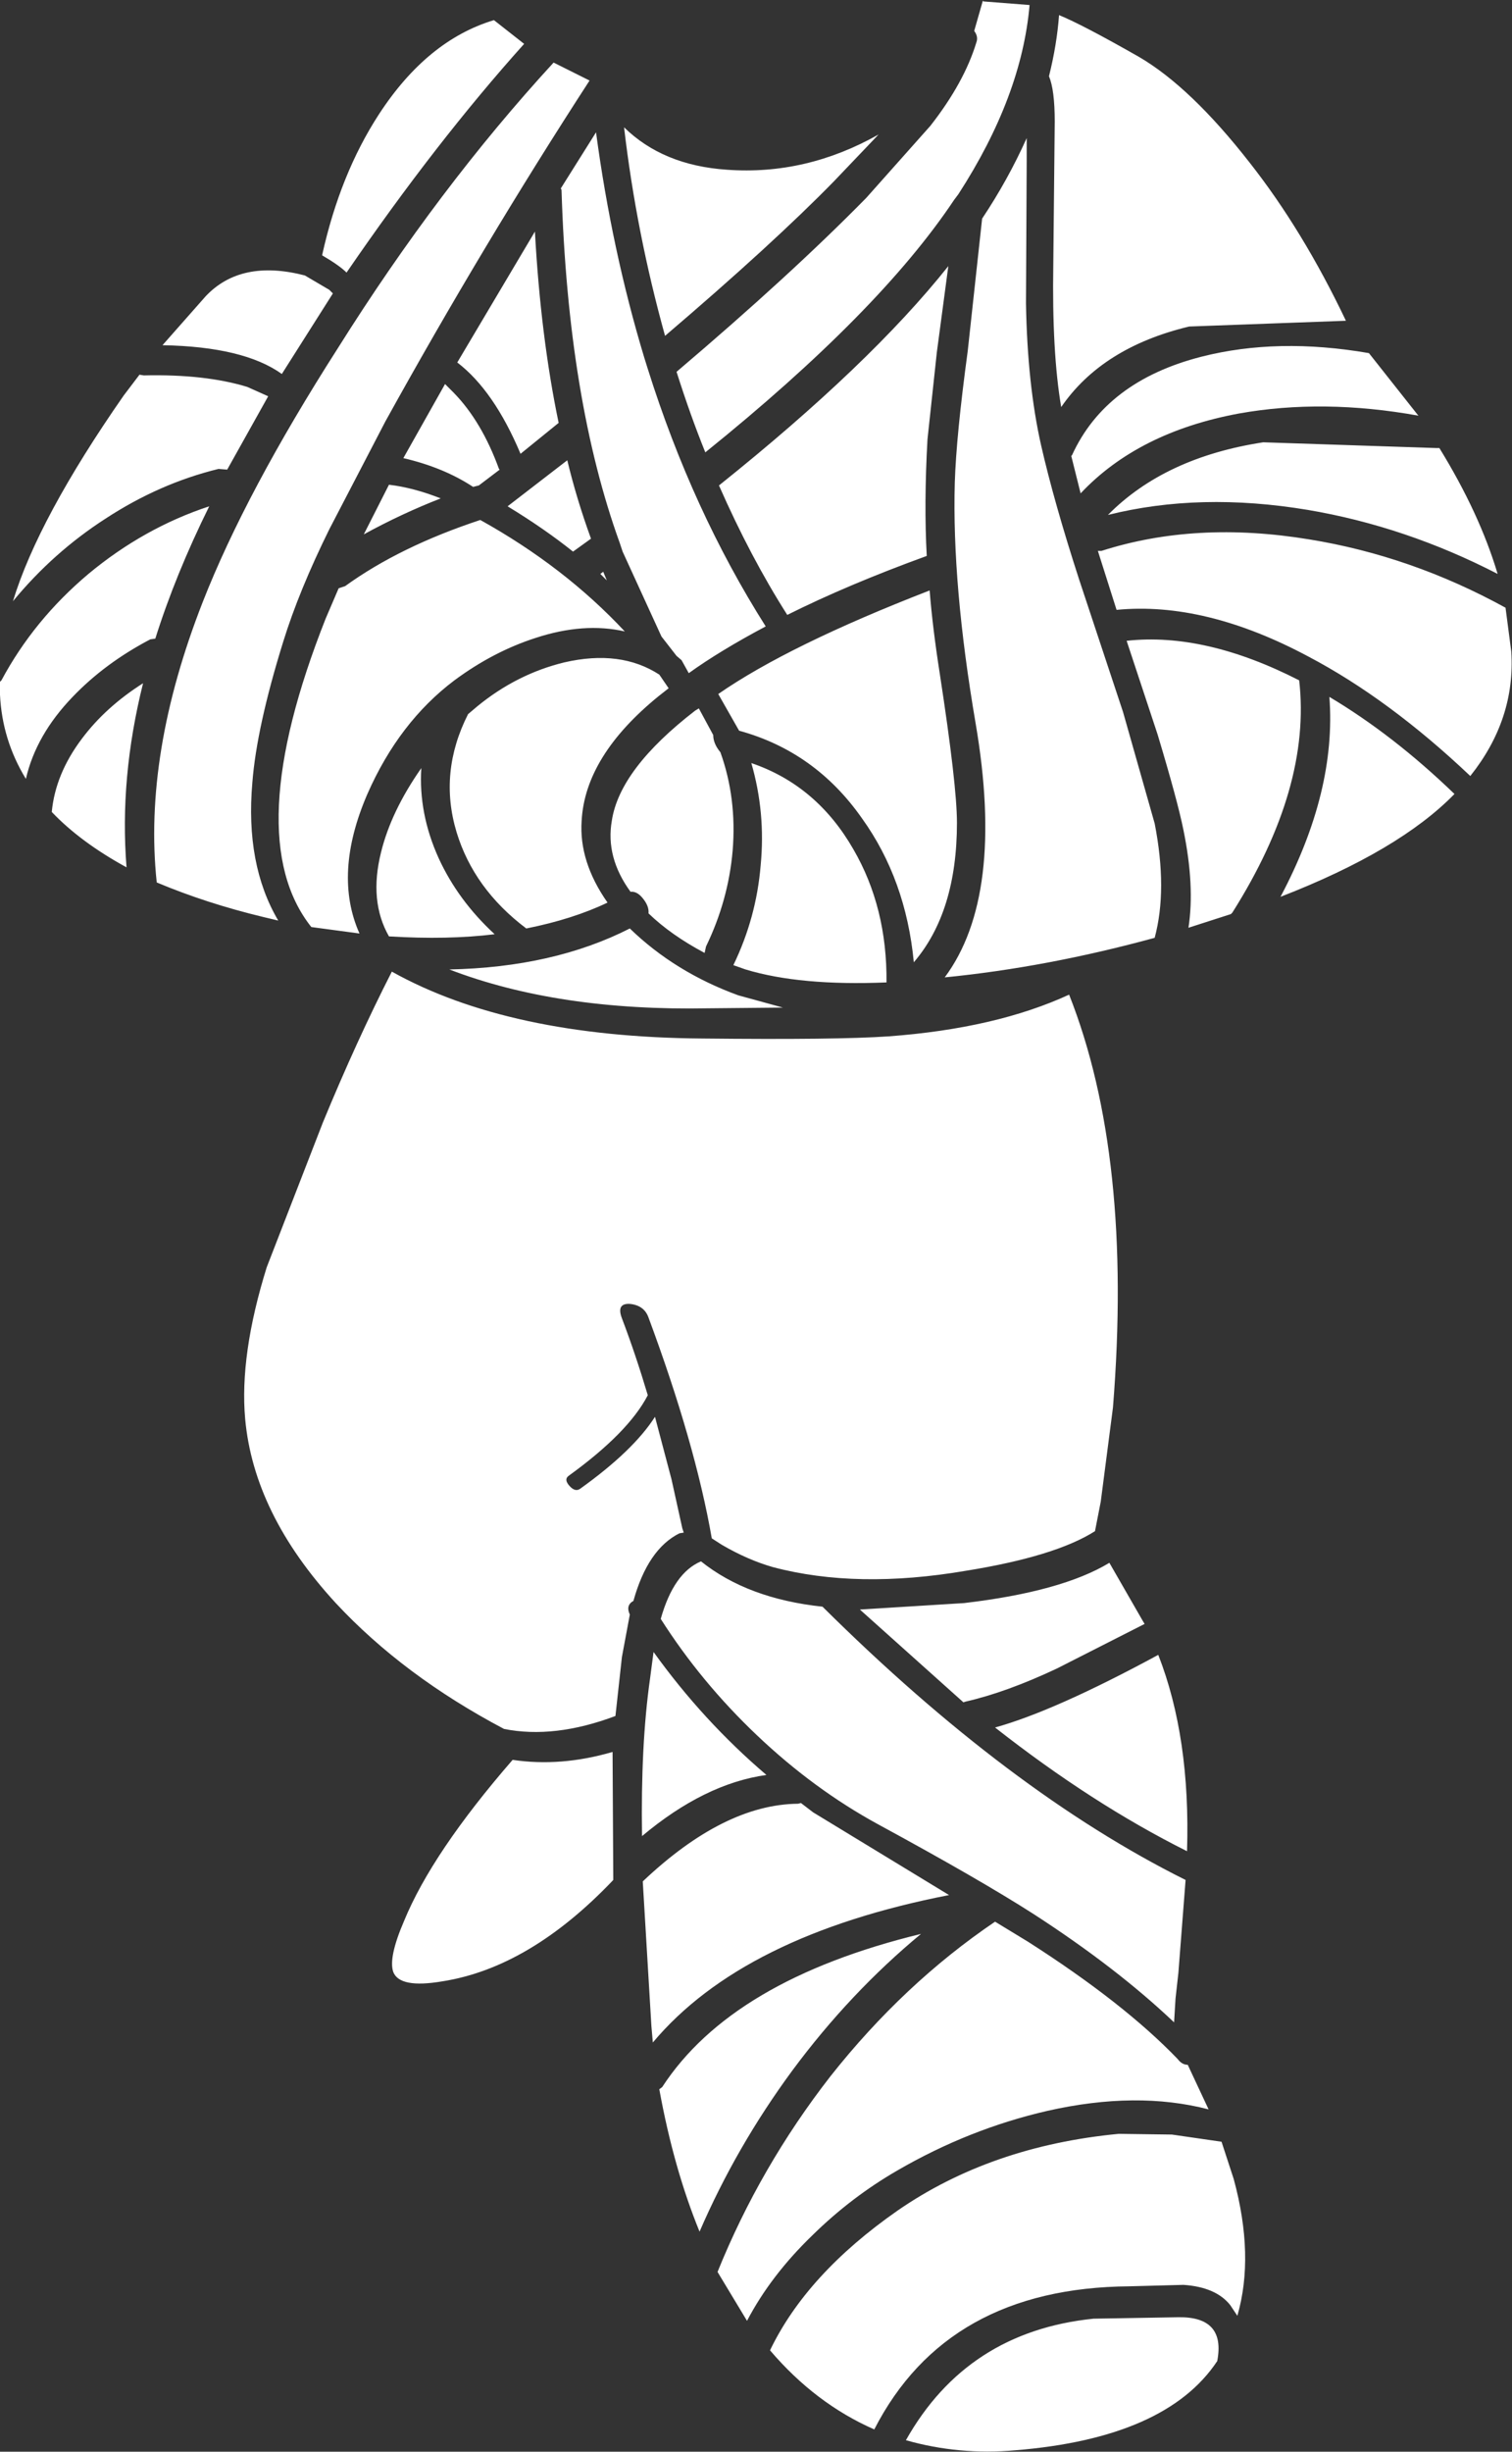<?xml version="1.0" encoding="UTF-8" standalone="no"?>
<svg xmlns:ffdec="https://www.free-decompiler.com/flash" xmlns:xlink="http://www.w3.org/1999/xlink" ffdec:objectType="shape" height="170.45px" width="105.15px" xmlns="http://www.w3.org/2000/svg">
  <rect width="100%" height="100%" fill="#333333" stroke="none"/>
  <g transform="matrix(1.0, 0.0, 0.0, 1.0, 45.2, 45.4)">
    <path d="M27.75 -40.1 Q28.3 -42.3 28.45 -44.35 30.05 -43.7 34.0 -41.45 37.6 -39.35 41.7 -34.1 45.4 -29.4 48.4 -23.1 L37.5 -22.7 Q31.45 -21.25 28.6 -17.1 27.95 -20.9 28.05 -27.0 L28.15 -36.95 Q28.15 -39.15 27.75 -40.1 M23.15 -45.35 L23.2 -45.3 26.4 -45.05 Q25.85 -38.7 21.45 -31.9 L21.15 -31.5 Q15.95 -23.7 3.85 -13.95 2.8 -16.55 1.85 -19.55 9.8 -26.3 15.05 -31.65 L19.5 -36.65 Q21.85 -39.65 22.7 -42.45 22.85 -42.85 22.55 -43.25 L23.15 -45.35 M26.2 -34.15 L26.15 -24.3 Q26.25 -18.65 27.2 -14.45 28.1 -10.5 29.85 -5.1 L32.9 4.1 35.1 11.85 Q36.0 16.45 35.1 19.8 27.6 21.85 20.5 22.55 24.7 16.9 22.65 4.9 21.0 -4.75 21.2 -11.85 21.3 -15.1 22.1 -21.0 L23.1 -30.2 Q24.9 -32.9 26.2 -35.8 L26.2 -34.15 M12.8 -32.8 Q8.55 -28.45 1.05 -22.05 -0.95 -29.25 -1.8 -36.55 0.9 -33.9 5.35 -33.6 10.85 -33.2 15.9 -36.05 L12.8 -32.8 M-21.1 -26.45 Q-21.6 -26.95 -22.8 -27.65 -21.55 -33.3 -18.85 -37.45 -15.5 -42.6 -10.85 -44.0 L-8.75 -42.35 Q-14.9 -35.5 -21.1 -26.45 M-22.3 -25.25 L-22.05 -25.0 -25.6 -19.4 Q-28.25 -21.3 -33.9 -21.4 L-30.9 -24.8 Q-28.45 -27.4 -24.0 -26.25 L-22.3 -25.25 M-6.2 -32.3 L-3.75 -36.2 Q-2.65 -28.0 -0.4 -20.55 L-0.15 -19.75 Q2.95 -9.9 8.05 -1.85 4.85 -0.15 2.7 1.4 L2.2 0.5 1.85 0.2 0.8 -1.15 -1.9 -7.05 -2.1 -7.65 Q-5.7 -17.6 -6.15 -32.2 L-6.2 -32.3 M-4.2 -39.8 Q-11.6 -28.4 -18.4 -16.1 L-22.3 -8.6 Q-24.4 -4.35 -25.5 -0.8 -27.35 5.15 -27.65 9.0 -28.15 14.7 -25.85 18.6 L-26.9 18.35 Q-30.85 17.4 -34.3 15.95 -35.25 7.05 -31.1 -3.55 -28.1 -11.2 -21.7 -21.2 -14.7 -32.35 -6.7 -41.05 L-4.2 -39.8 M-3.25 -5.65 L-3.0 -5.05 -3.45 -5.5 -3.25 -5.65 M-5.35 -7.05 Q-7.35 -8.65 -9.9 -10.2 L-5.75 -13.4 Q-5.1 -10.7 -4.1 -7.95 L-5.35 -7.05 M0.6 3.0 Q-4.5 7.15 -4.75 11.65 -4.95 14.5 -2.95 17.35 -5.35 18.5 -8.6 19.15 -12.25 16.4 -13.45 12.45 -14.7 8.3 -12.65 4.25 L-12.0 3.7 Q-9.25 1.45 -5.95 0.65 -2.05 -0.25 0.65 1.5 L1.3 2.45 0.6 3.0 M4.8 -11.65 Q15.3 -20.05 20.75 -26.9 L19.95 -20.9 19.3 -14.85 Q19.05 -10.35 19.25 -6.75 13.75 -4.75 9.55 -2.65 7.0 -6.65 4.8 -11.65 M-13.4 -20.2 L-8.0 -29.3 Q-7.6 -22.0 -6.35 -16.0 L-9.0 -13.85 Q-10.85 -18.25 -13.4 -20.2 M-13.65 -18.1 Q-11.7 -16.1 -10.5 -12.8 L-10.45 -12.75 -11.9 -11.65 -12.3 -11.55 Q-14.35 -12.9 -17.15 -13.55 L-14.25 -18.7 -13.65 -18.1 M-26.55 -17.85 L-29.4 -12.75 -30.0 -12.8 Q-34.1 -11.8 -37.85 -9.35 -41.5 -7.0 -44.3 -3.6 -42.55 -9.35 -36.6 -17.9 L-35.5 -19.35 -35.2 -19.3 Q-30.95 -19.4 -28.0 -18.5 L-26.55 -17.85 M-21.2 -4.65 Q-17.4 -7.4 -11.8 -9.25 -5.95 -6.0 -1.75 -1.5 -4.6 -2.15 -7.95 -1.05 -10.9 -0.1 -13.6 1.9 -17.45 4.8 -19.65 9.8 -22.05 15.35 -20.2 19.5 L-23.55 19.05 Q-28.55 12.75 -22.55 -2.4 L-21.65 -4.5 -21.2 -4.65 M-18.15 -11.7 Q-16.45 -11.5 -14.55 -10.75 -17.25 -9.7 -19.9 -8.25 L-18.15 -11.7 M-14.7 14.25 Q-13.35 17.2 -10.8 19.55 -14.05 19.95 -18.15 19.7 -19.55 17.25 -18.7 13.85 -18.0 11.0 -15.9 8.0 -16.1 11.15 -14.7 14.25 M3.4 3.85 L4.4 5.7 Q4.4 6.3 4.9 6.9 6.05 10.1 5.75 13.75 5.45 17.2 3.9 20.4 L3.8 20.85 Q1.45 19.6 -0.1 18.1 -0.05 17.6 -0.5 17.05 -0.9 16.55 -1.35 16.6 -3.1 14.2 -2.65 11.65 -2.1 8.05 3.15 4.0 L3.4 3.85 M7.05 7.65 Q11.6 9.2 14.15 13.65 16.5 17.7 16.45 22.9 10.45 23.15 6.65 22.0 L5.8 21.7 Q7.4 18.4 7.7 14.75 8.05 11.1 7.05 7.65 M9.25 24.65 L4.05 24.7 Q-6.4 24.9 -13.95 22.0 -6.7 21.85 -1.4 19.15 1.75 22.2 6.15 23.8 L9.25 24.65 M3.65 26.8 Q13.0 26.9 16.6 26.65 24.05 26.1 29.15 23.75 33.6 35.0 32.2 52.45 L31.35 59.0 30.95 61.05 Q28.2 62.8 22.0 63.8 14.4 65.1 8.55 63.55 6.8 63.05 5.0 62.0 L4.3 61.55 Q3.15 54.95 -0.1 46.2 -0.4 45.35 -1.4 45.25 -2.35 45.2 -1.95 46.25 -1.0 48.75 -0.15 51.6 -1.5 54.2 -5.65 57.2 -6.0 57.45 -5.6 57.9 -5.2 58.35 -4.85 58.1 -1.15 55.45 0.35 53.1 L1.5 57.45 2.25 60.85 2.35 61.15 2.05 61.2 Q-0.15 62.3 -1.15 65.9 -1.7 66.2 -1.4 66.85 L-1.95 69.8 -2.4 73.9 Q-6.65 75.5 -10.15 74.8 -17.15 71.1 -21.85 66.05 -27.55 59.85 -28.15 53.25 -28.55 48.8 -26.65 42.7 L-22.75 32.65 Q-20.4 26.95 -17.95 22.15 -9.8 26.7 3.65 26.8 M4.75 2.85 Q9.65 -0.55 19.45 -4.35 19.65 -1.8 20.15 1.4 21.35 9.2 21.35 11.8 21.35 18.0 18.35 21.5 17.8 15.75 14.75 11.5 11.5 6.85 6.2 5.4 L4.75 2.85 M-39.05 -5.5 Q-35.2 -8.7 -30.65 -10.2 -33.0 -5.45 -34.4 -1.0 L-34.75 -0.95 Q-37.9 0.7 -40.15 3.05 -42.7 5.7 -43.4 8.75 -45.05 6.05 -45.2 2.9 L-45.2 2.0 -45.1 1.9 Q-42.85 -2.3 -39.05 -5.5 M-41.6 11.05 Q-41.35 8.4 -39.5 5.95 -37.85 3.75 -35.25 2.1 -36.9 8.7 -36.4 14.9 -39.6 13.15 -41.6 11.05 M0.25 69.45 Q3.7 74.25 8.1 78.0 3.8 78.6 -0.55 82.25 -0.65 75.95 0.0 71.35 L0.25 69.45 M3.55 63.15 Q6.8 65.75 12.0 66.3 25.0 79.2 37.25 85.3 L36.75 91.75 36.55 93.55 36.45 95.2 Q32.45 91.4 26.65 87.65 22.9 85.25 15.9 81.45 11.4 79.0 7.45 75.25 3.55 71.55 0.75 67.15 1.65 63.95 3.55 63.15 M-2.6 76.4 L-2.55 85.3 Q-8.35 91.4 -14.45 92.35 -17.4 92.85 -17.85 91.7 -18.2 90.7 -17.1 88.15 -15.15 83.4 -9.55 76.95 -6.2 77.45 -2.6 76.4 M54.9 -14.25 Q57.7 -9.7 58.95 -5.5 52.55 -8.8 45.75 -9.95 38.25 -11.2 31.85 -9.6 35.8 -13.6 42.65 -14.65 L54.7 -14.25 54.9 -14.25 M53.45 -16.5 Q46.8 -17.7 40.95 -16.65 33.95 -15.35 29.95 -11.1 L29.3 -13.7 29.35 -13.75 Q31.7 -18.9 38.35 -20.6 43.65 -21.95 50.0 -20.85 L53.4 -16.55 53.45 -16.5 M57.05 8.55 Q51.4 3.2 45.8 0.25 38.6 -3.6 32.45 -3.0 L31.15 -7.1 31.4 -7.1 Q37.95 -9.2 45.85 -7.9 52.95 -6.75 59.5 -3.15 L59.9 -0.1 Q60.2 4.6 57.05 8.55 M45.15 1.9 Q46.0 9.35 40.5 18.05 L40.4 18.15 37.45 19.1 Q37.9 16.2 37.1 12.3 36.7 10.3 35.3 5.65 L33.15 -0.85 Q38.6 -1.45 45.15 1.9 M47.25 3.05 Q51.7 5.7 55.95 9.8 52.1 13.75 43.85 16.95 47.75 9.6 47.25 3.05 M31.95 63.25 L34.25 67.25 34.4 67.5 28.3 70.6 Q24.8 72.25 21.95 72.9 L21.8 72.95 14.6 66.5 21.85 66.05 Q28.65 65.25 31.95 63.25 M35.35 69.65 Q37.6 75.4 37.35 83.3 30.75 80.0 24.0 74.7 28.15 73.55 35.35 69.65 M38.85 101.25 Q33.85 99.95 27.65 101.35 22.2 102.6 17.2 105.5 14.0 107.35 11.3 110.0 8.4 112.8 6.75 115.95 L4.7 112.55 Q7.65 105.25 12.55 98.95 17.65 92.5 24.0 88.2 L26.3 89.6 Q32.95 93.85 36.7 97.75 37.0 98.15 37.4 98.15 L38.85 101.25 M32.6 102.95 L36.3 103.0 39.75 103.5 40.6 106.1 Q42.05 111.45 40.85 115.6 L40.35 114.85 Q39.35 113.6 37.1 113.45 L33.35 113.55 Q20.65 113.65 15.6 123.5 11.5 121.7 8.35 118.0 10.9 112.7 17.2 108.3 23.7 103.8 32.6 102.95 M17.8 124.25 Q22.05 116.7 30.85 115.8 L36.75 115.7 Q40.05 115.65 39.45 118.75 35.9 124.1 25.4 124.95 21.5 125.3 17.8 124.25 M0.85 99.7 Q5.7 92.25 18.85 89.05 13.9 93.15 9.9 98.55 6.0 103.85 3.45 109.75 1.65 105.35 0.65 99.85 L0.85 99.7 M10.5 79.95 L11.35 80.6 20.8 86.35 Q6.45 89.15 0.2 96.6 L0.1 95.45 -0.5 85.4 Q5.15 80.05 10.3 80.0 L10.5 79.95" fill="#ffffff" fill-rule="evenodd" stroke="none"/>
  </g>
</svg>
